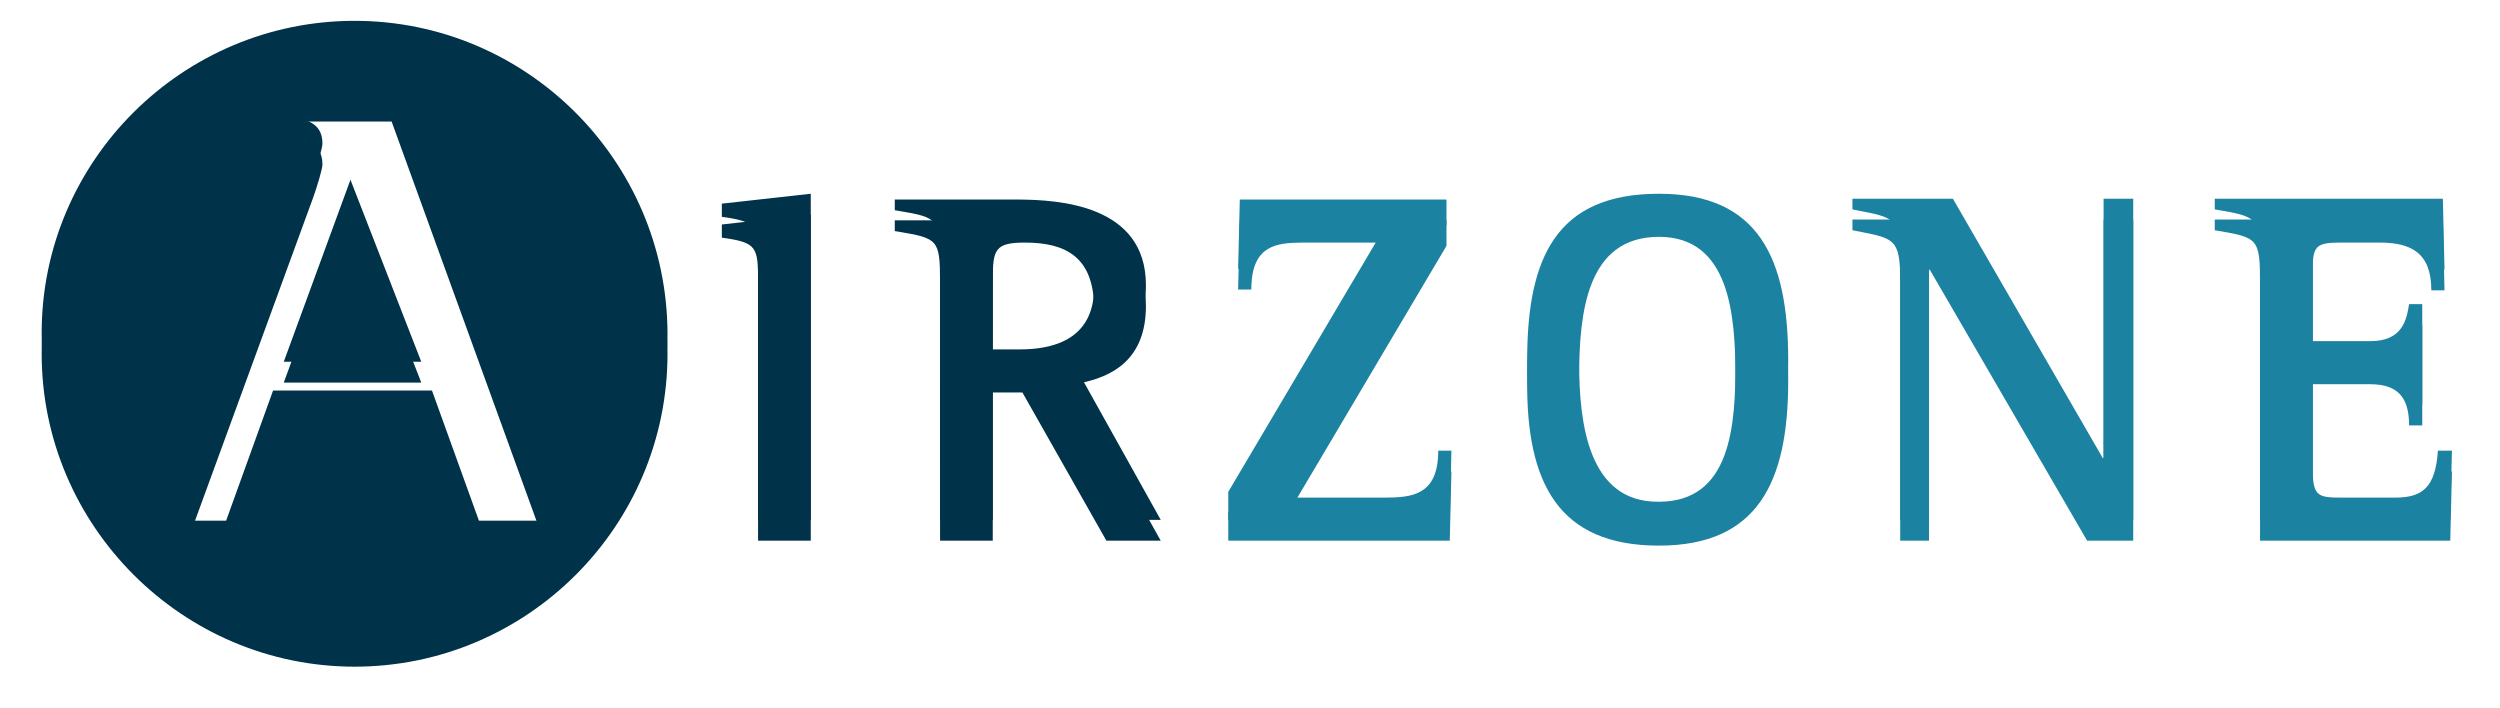 <?xml version="1.0" ?>
<svg xmlns="http://www.w3.org/2000/svg" xmlns:xlink="http://www.w3.org/1999/xlink" viewBox="0 0 120 34">
    <defs>
        <style>
            .first { fill: #003249; }
            .second { fill: #1c82a1; } </style>
    </defs>
    <g transform="translate(-25 -38)">
        <path d=" M42.02,39 C50.281,39 57,45.719 57.04,53.98 C57.04,62.281 50.281,69 42.02,69 C33.759,69 27,62.241 27,53.98 C27,45.719 33.759,39 42.02,39 Z M43.798,42.834 L38.186,42.834 L38.186,43.466 C39.372,43.664 40.478,43.704 40.478,44.889 C40.478,45.108 40.209,46.001 40.012,46.541 L39.964,46.668 L33.996,62.992 L35.854,62.992 L38.107,56.747 L45.735,56.747 L47.988,62.992 L51.111,62.992 L43.798,42.834 Z M63.917,47.3 L63.917,62.953 L61.387,62.953 L61.387,50.581 C61.387,48.842 61.348,48.644 59.648,48.407 L59.648,47.775 L63.917,47.3 Z M73.898,47.578 C75.813,47.592 80.004,47.824 80.004,51.688 C80.004,54.215 78.446,55.11 76.696,55.415 L76.526,55.443 L80.715,62.953 L78.107,62.953 L74.075,55.838 L72.652,55.838 L72.652,62.953 L70.123,62.953 L70.122,50.501 C70.118,48.511 70.024,48.439 68.137,48.122 L67.949,48.091 L67.949,47.577 L73.898,47.578 Z M41.822,46.628 L45.221,55.364 L38.621,55.364 L41.822,46.628 Z M74.194,48.644 C72.762,48.644 72.66,48.985 72.653,50.363 L72.652,54.771 L73.957,54.771 C75.419,54.771 77.514,54.375 77.514,51.806 C77.514,49.316 76.13,48.644 74.194,48.644 Z " id="path-1" class="first" />
        <path d=" M104.628,47.3 C109.411,47.3 110.834,50.383 110.834,55.285 C110.834,60.146 109.372,63.19 104.628,63.19 C99.806,63.19 98.265,60.186 98.304,55.285 C98.304,50.383 99.688,47.3 104.628,47.3 Z M94.431,47.577 L94.431,48.802 L86.684,61.885 L91.478,61.885 C92.734,61.881 93.952,61.781 94.031,59.84 L94.036,59.632 L94.668,59.632 L94.589,62.953 L83.957,62.953 L83.957,61.609 L91.625,48.644 L87.491,48.645 C86.281,48.653 85.142,48.781 85.067,50.693 L85.063,50.897 L84.431,50.897 L84.51,47.577 L94.431,47.577 Z M118.739,47.538 L125.933,59.988 L125.972,59.988 L125.972,47.538 L127.395,47.538 L127.395,62.953 L125.182,62.953 L117.632,49.949 L117.593,49.949 L117.593,62.953 L116.209,62.953 L116.209,50.462 C116.209,48.435 115.913,48.444 114.103,48.088 L113.917,48.051 L113.917,47.538 L118.739,47.538 Z M142.257,47.538 L142.336,50.937 L141.704,50.937 C141.704,49.119 140.715,48.644 139.213,48.644 L139.213,48.644 L137.29,48.645 C136.265,48.653 136.012,48.771 136.012,49.83 L136.012,49.83 L136.012,54.375 L138.779,54.375 C140.32,54.375 140.518,53.348 140.636,52.597 L140.636,52.597 L141.269,52.597 L141.269,57.419 L140.636,57.419 C140.636,56.154 140.162,55.443 138.779,55.443 L138.779,55.443 L136.012,55.443 L136.012,60.542 C136.012,61.846 136.289,61.885 137.435,61.885 L139.964,61.885 C141.269,61.885 141.901,61.411 142.02,59.632 L142.02,59.632 L142.692,59.632 L142.613,62.953 L133.482,62.953 L133.482,50.66 C133.482,48.407 133.403,48.407 131.308,48.051 L131.308,48.051 L131.308,47.538 L142.257,47.538 Z M104.628,48.368 C101.145,48.368 100.807,52.043 100.795,55.091 L100.795,55.468 C100.811,58.298 101.224,62.122 104.628,62.083 C108.112,62.083 108.298,58.369 108.304,55.469 L108.304,55.096 C108.295,52.119 108.034,48.368 104.628,48.368 Z " id="path-2" class="second" />
        <filter x="-3.0%" y="-8.3%" width="106.1%" height="123.3%" filterUnits="objectBoundingBox" id="filter-2">
            <feOffset dx="0" dy="1" in="SourceAlpha" result="shadowOffsetOuter1" />
            <feGaussianBlur stdDeviation="1" in="shadowOffsetOuter1" result="shadowBlurOuter1" />
            <feColorMatrix values="0 0 0 0 0   0 0 0 0 0   0 0 0 0 0  0 0 0 0.2 0" type="matrix" in="shadowBlurOuter1" />
        </filter>
    </g>
    <g id="Final" stroke="none" stroke-width="1" fill="none" fill-rule="evenodd">
        <g id="Menu" transform="translate(-25, -38)">
            <g id="airozone-white">
                <use fill="black" fill-opacity="1" filter="url(#filter-2)" xlink:href="#path-1" />
                <use fill="black" fill-opacity="1" filter="url(#filter-2)" xlink:href="#path-2" />
            </g>
        </g>
    </g>
</svg>